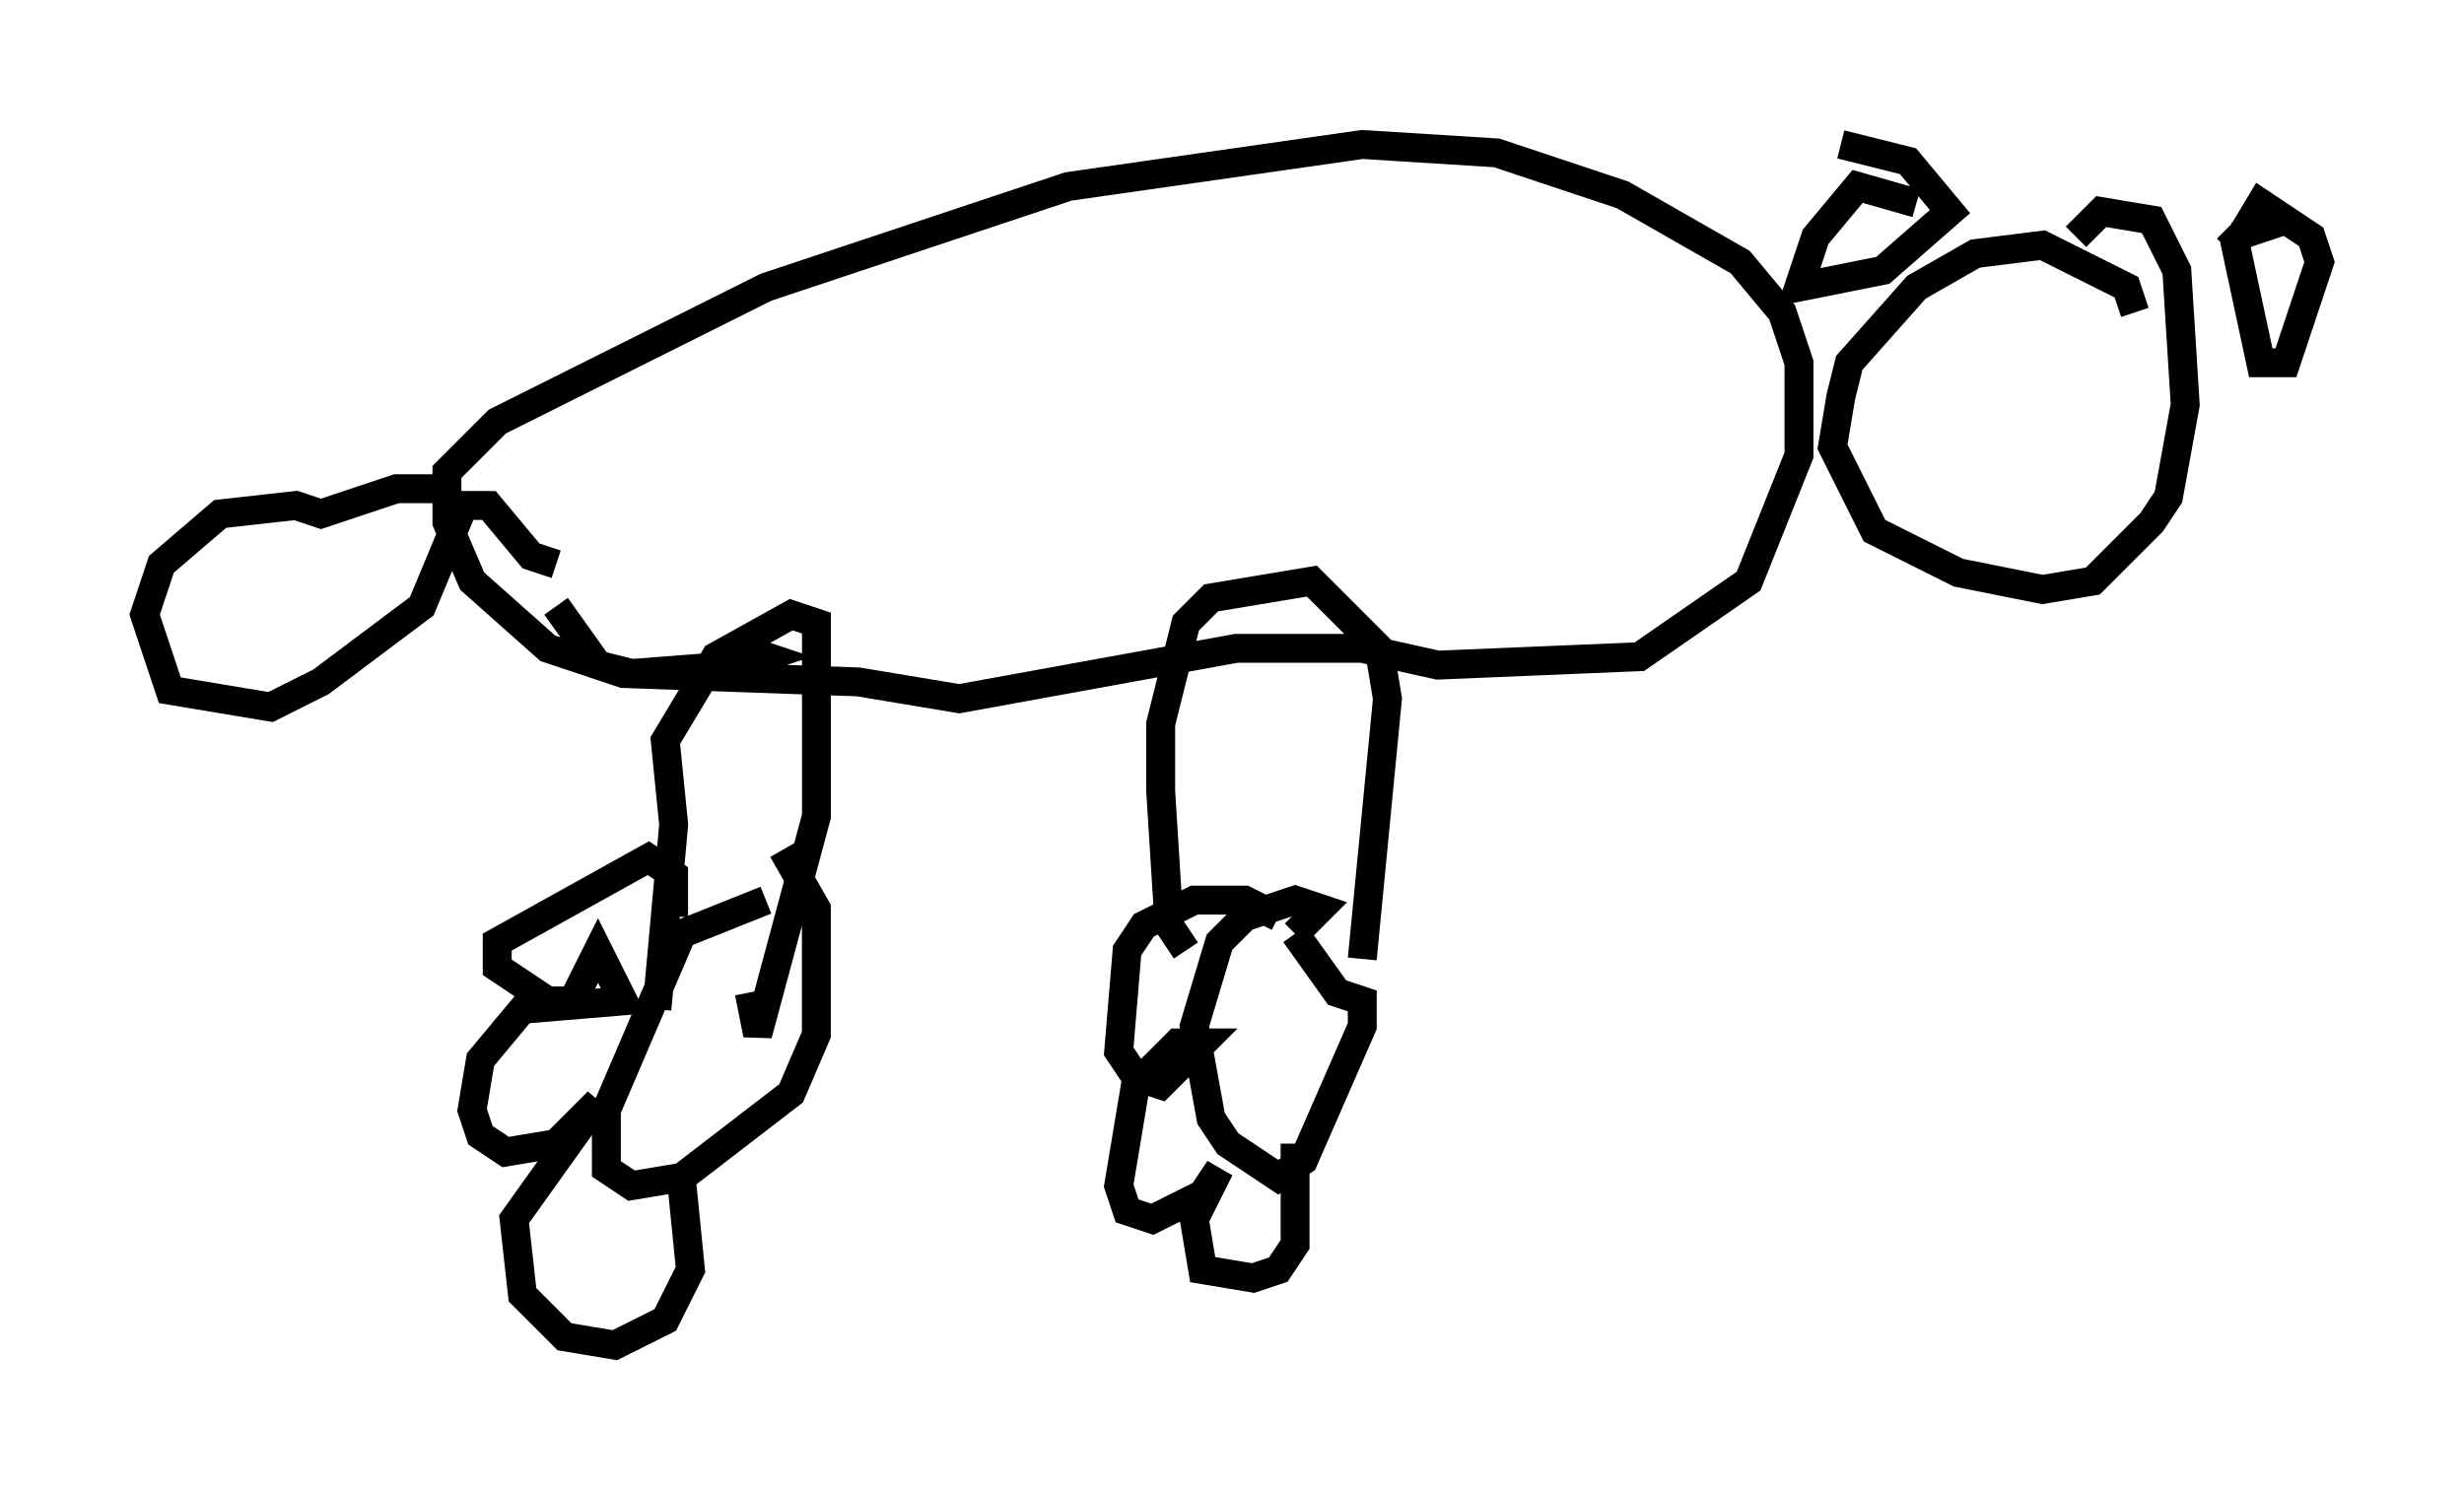 <?xml version="1.0" encoding="utf-8" ?>
<svg baseProfile="full" height="51.542" version="1.1" width="85.24" xmlns="http://www.w3.org/2000/svg" xmlns:ev="http://www.w3.org/2001/xml-events" xmlns:xlink="http://www.w3.org/1999/xlink"><defs /><rect fill="white" height="51.542" width="85.24" x="0" y="0" /><path d="M28.531, 32.598 m-2.034, -1.453 l-2.905, 1.162 -2.615, 6.101 l0.0, 2.034 0.872, 0.581 l1.743, -0.291 3.777, -2.905 l0.872, -2.034 0.0, -4.358 l-1.162, -2.034 m-3.777, 2.324 l0.0, -1.453 -0.872, -0.581 l-5.229, 2.905 0.0, 0.872 l1.743, 1.162 0.872, 0.0 l0.872, -1.743 0.872, 1.743 l-3.486, 0.291 -1.453, 1.743 l-0.291, 1.743 0.291, 0.872 l0.872, 0.581 1.743, -0.291 l1.453, -1.453 -2.905, 4.067 l0.291, 2.615 1.453, 1.453 l1.743, 0.291 1.743, -0.872 l0.872, -1.743 -0.291, -2.905 m21.207, -8.715 l0.872, -0.872 -0.872, -0.291 l-1.743, 0.581 -0.872, 0.872 l-0.872, 2.905 0.581, 3.196 l0.581, 0.872 1.743, 1.162 l0.872, -0.581 2.034, -4.648 l0.0, -0.872 -0.872, -0.291 l-1.453, -2.034 m-0.581, -0.581 l-1.162, -0.581 -1.743, 0.0 l-1.743, 0.872 -0.581, 0.872 l-0.291, 3.486 0.581, 0.872 l0.872, 0.291 1.453, -1.453 l-0.872, 0.0 -1.453, 1.453 l-0.581, 3.486 0.291, 0.872 l0.872, 0.291 1.743, -0.872 l0.581, -0.872 -0.872, 1.743 l0.291, 1.743 1.743, 0.291 l0.872, -0.291 0.581, -0.872 l0.0, -3.486 m-3.777, -6.682 l-0.581, -0.872 -0.291, -4.648 l0.0, -2.324 0.872, -3.486 l0.872, -0.872 3.486, -0.581 l2.324, 2.324 0.291, 1.743 l-0.872, 9.006 m-24.402, 1.743 l0.581, -6.391 -0.291, -2.905 l1.743, -2.905 2.615, -1.453 l0.872, 0.291 0.0, 6.682 l-2.034, 7.553 -0.291, -1.453 m-6.682, -13.363 l1.453, 2.034 0.872, 0.291 l8.134, 0.291 3.486, 0.581 l9.587, -1.743 4.358, 0.0 l2.615, 0.581 6.972, -0.291 l3.777, -2.615 1.743, -4.358 l0.0, -3.196 -0.581, -1.743 l-1.453, -1.743 -4.067, -2.324 l-4.358, -1.453 -4.648, -0.291 l-10.168, 1.453 -10.458, 3.486 l-9.296, 4.648 -1.743, 1.743 l0.0, 1.743 0.872, 2.034 l2.615, 2.324 1.743, 0.581 l1.162, 0.291 3.777, -0.291 l0.872, -0.291 -0.872, -0.291 m-10.168, -5.52 l-1.743, 0.0 -2.615, 0.872 l-0.872, -0.291 -2.615, 0.291 l-2.034, 1.743 -0.581, 1.743 l0.872, 2.615 3.486, 0.581 l1.743, -0.872 3.486, -2.615 l1.453, -3.486 0.872, 0.0 l1.453, 1.743 0.872, 0.291 m54.614, -8.715 l-0.291, -0.872 -2.905, -1.453 l-2.324, 0.291 -2.034, 1.162 l-2.324, 2.615 -0.291, 1.162 l-0.291, 1.743 1.453, 2.905 l2.905, 1.453 2.905, 0.581 l1.743, -0.291 2.034, -2.034 l0.581, -0.872 0.581, -3.196 l-0.291, -4.648 -0.872, -1.743 l-1.743, -0.291 -0.872, 0.872 m7.263, -0.581 l-0.872, -0.581 -0.872, 1.453 l0.872, 4.067 0.872, 0.0 l1.162, -3.486 -0.291, -0.872 l-0.872, -0.581 -1.743, 0.581 l-0.291, -0.291 m-10.749, -0.872 l-2.034, -0.581 -1.453, 1.743 l-0.581, 1.743 2.905, -0.581 l2.324, -2.034 -1.453, -1.743 l-2.324, -0.581 " fill="none" stroke="black" stroke-width="1" /></svg>